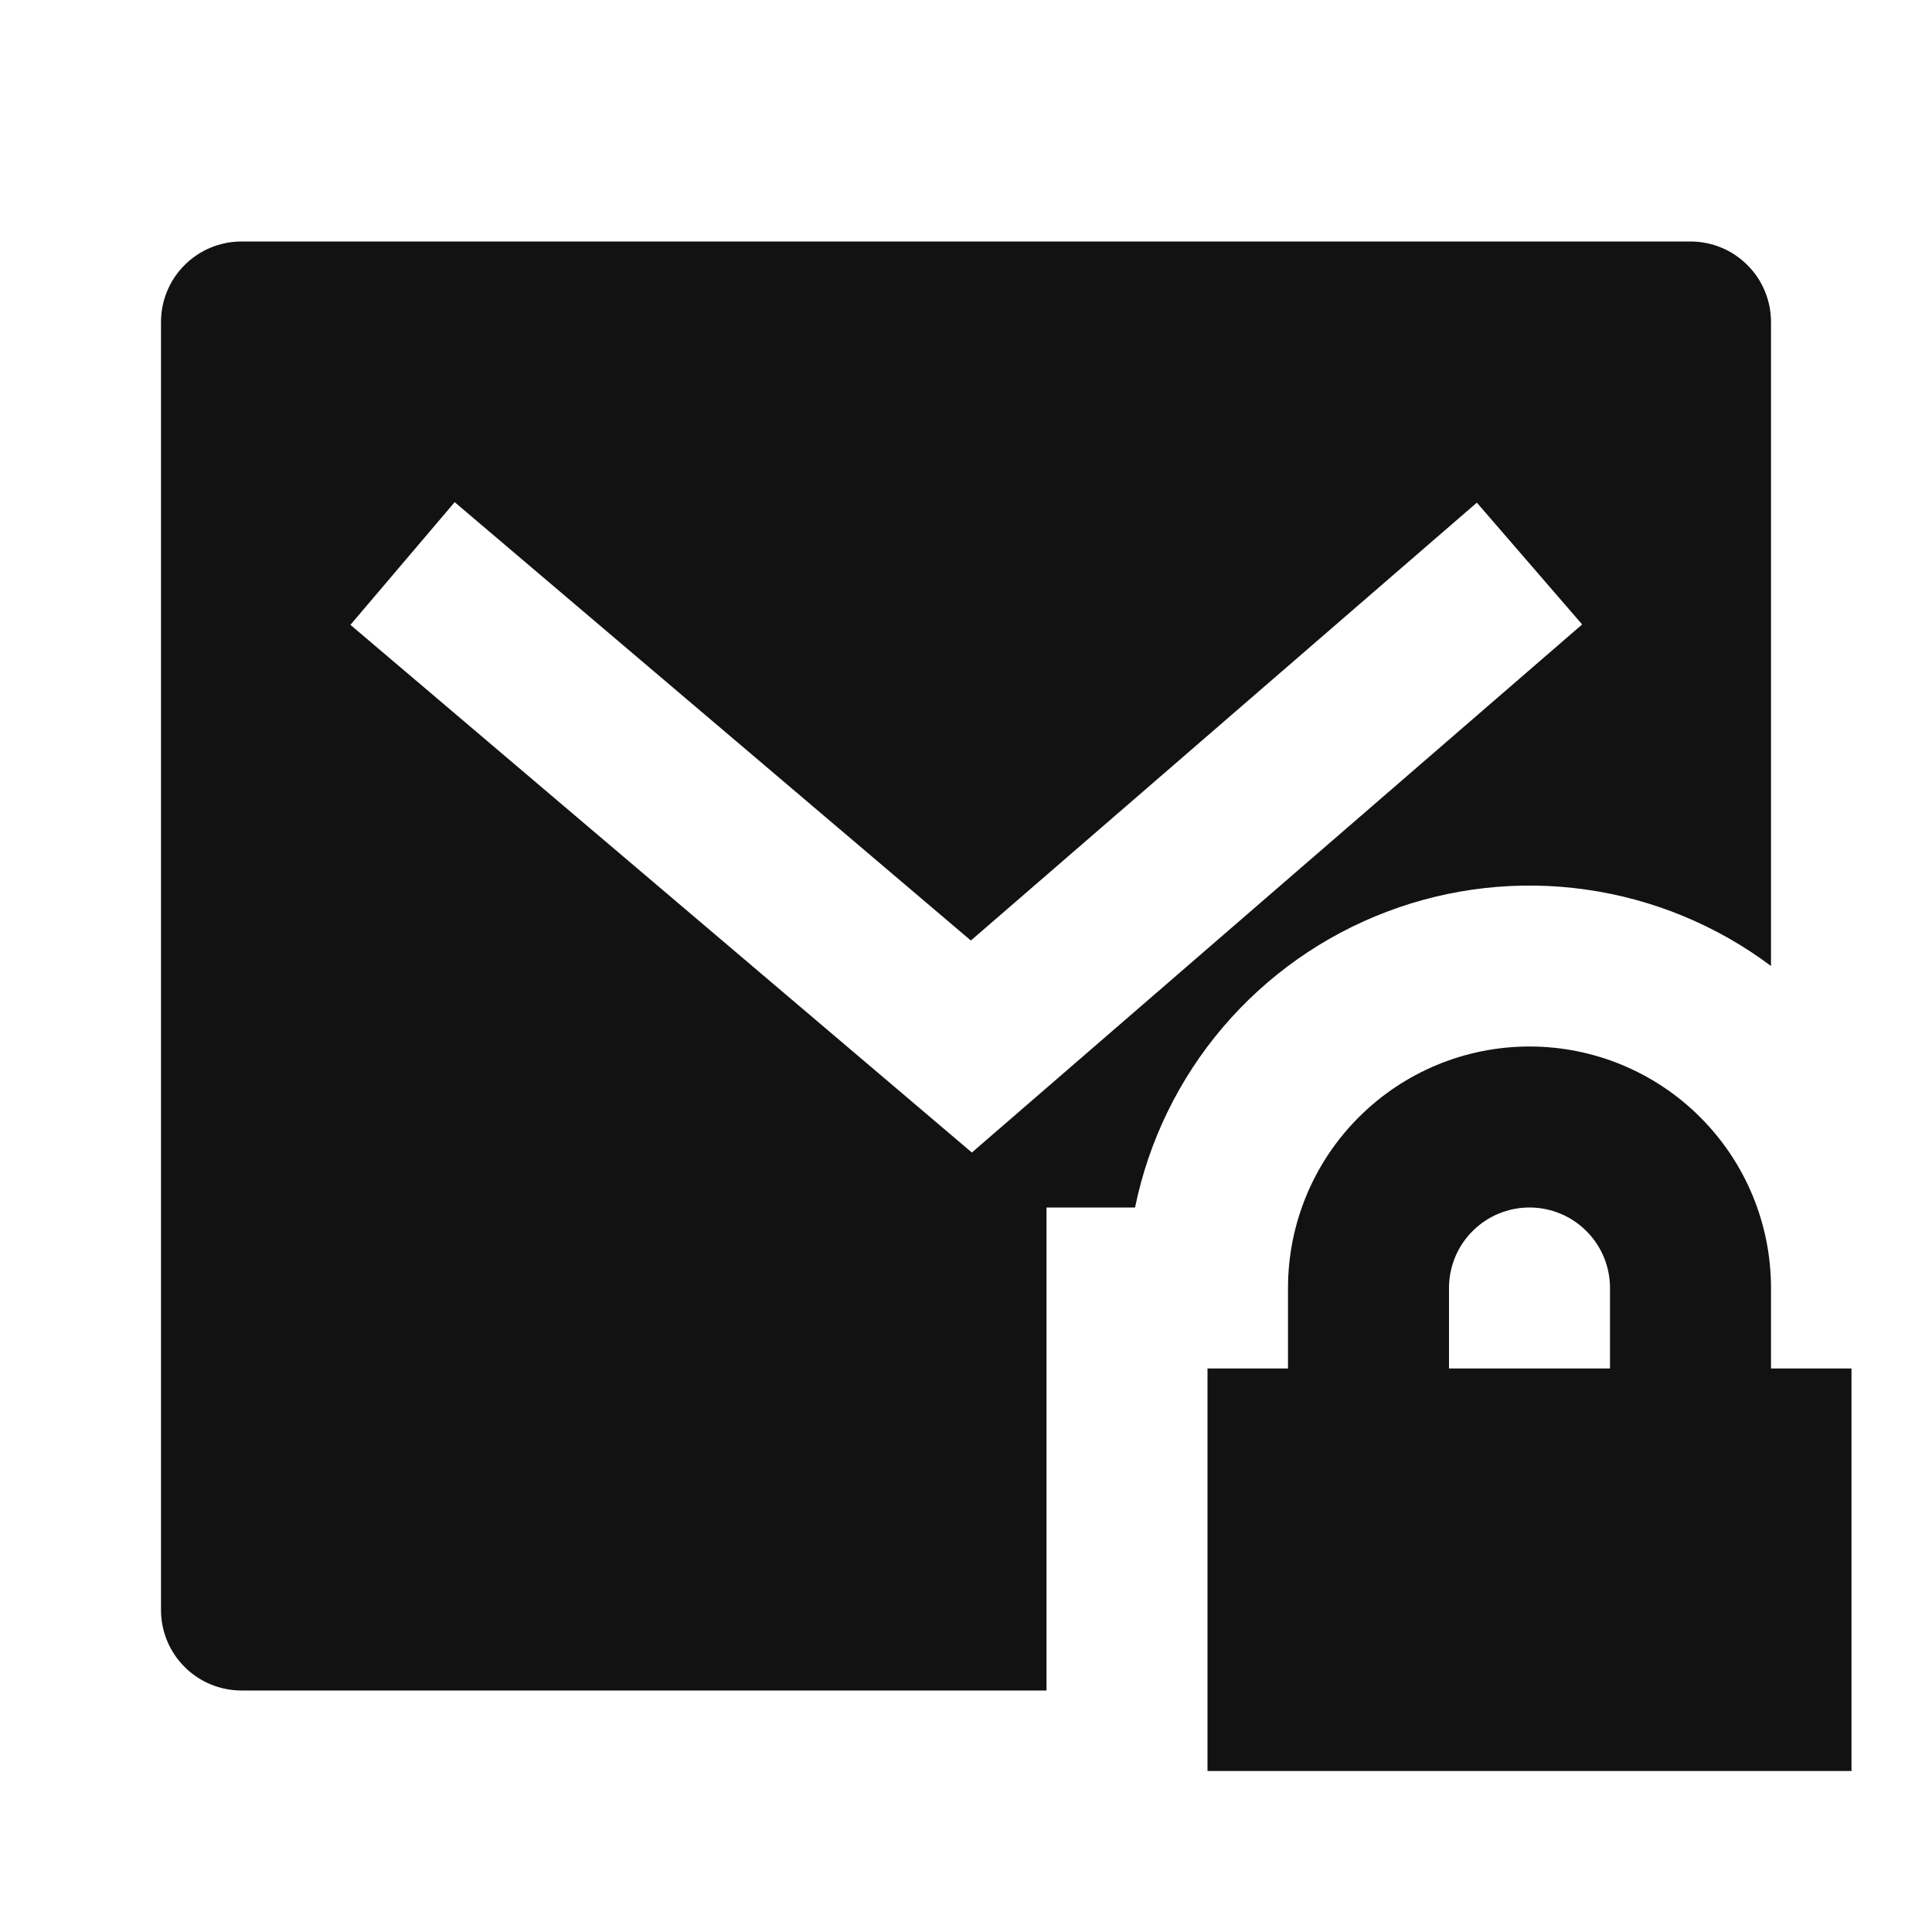 <svg width="24" height="24" viewBox="0 0 24 24" fill="none" xmlns="http://www.w3.org/2000/svg">
<g id="mail-lock-fill" clip-path="url(#clip0_8_1362)">
<g id="Group">
<path id="Vector" d="M22 12C21.325 11.494 20.534 11.168 19.699 11.05C18.864 10.932 18.013 11.027 17.225 11.327C16.436 11.626 15.737 12.12 15.19 12.762C14.644 13.404 14.269 14.174 14.1 15H13V21H3C2.735 21 2.48 20.895 2.293 20.707C2.105 20.52 2 20.265 2 20V4C2 3.735 2.105 3.48 2.293 3.293C2.48 3.105 2.735 3 3 3H21C21.265 3 21.52 3.105 21.707 3.293C21.895 3.48 22 3.735 22 4V12ZM12.06 11.683L5.648 6.238L4.353 7.762L12.073 14.317L19.654 7.757L18.346 6.244L12.061 11.683H12.06ZM22 17H23V22H15V17H16V16C16 15.204 16.316 14.441 16.879 13.879C17.441 13.316 18.204 13 19 13C19.796 13 20.559 13.316 21.121 13.879C21.684 14.441 22 15.204 22 16V17ZM20 17V16C20 15.735 19.895 15.48 19.707 15.293C19.52 15.105 19.265 15 19 15C18.735 15 18.48 15.105 18.293 15.293C18.105 15.48 18 15.735 18 16V17H20Z" fill="#121212"/>
</g>
</g>
<defs>
<clipPath id="clip0_8_1362">
<rect width="24" height="24" fill="white"/>
</clipPath>
</defs>
</svg>
